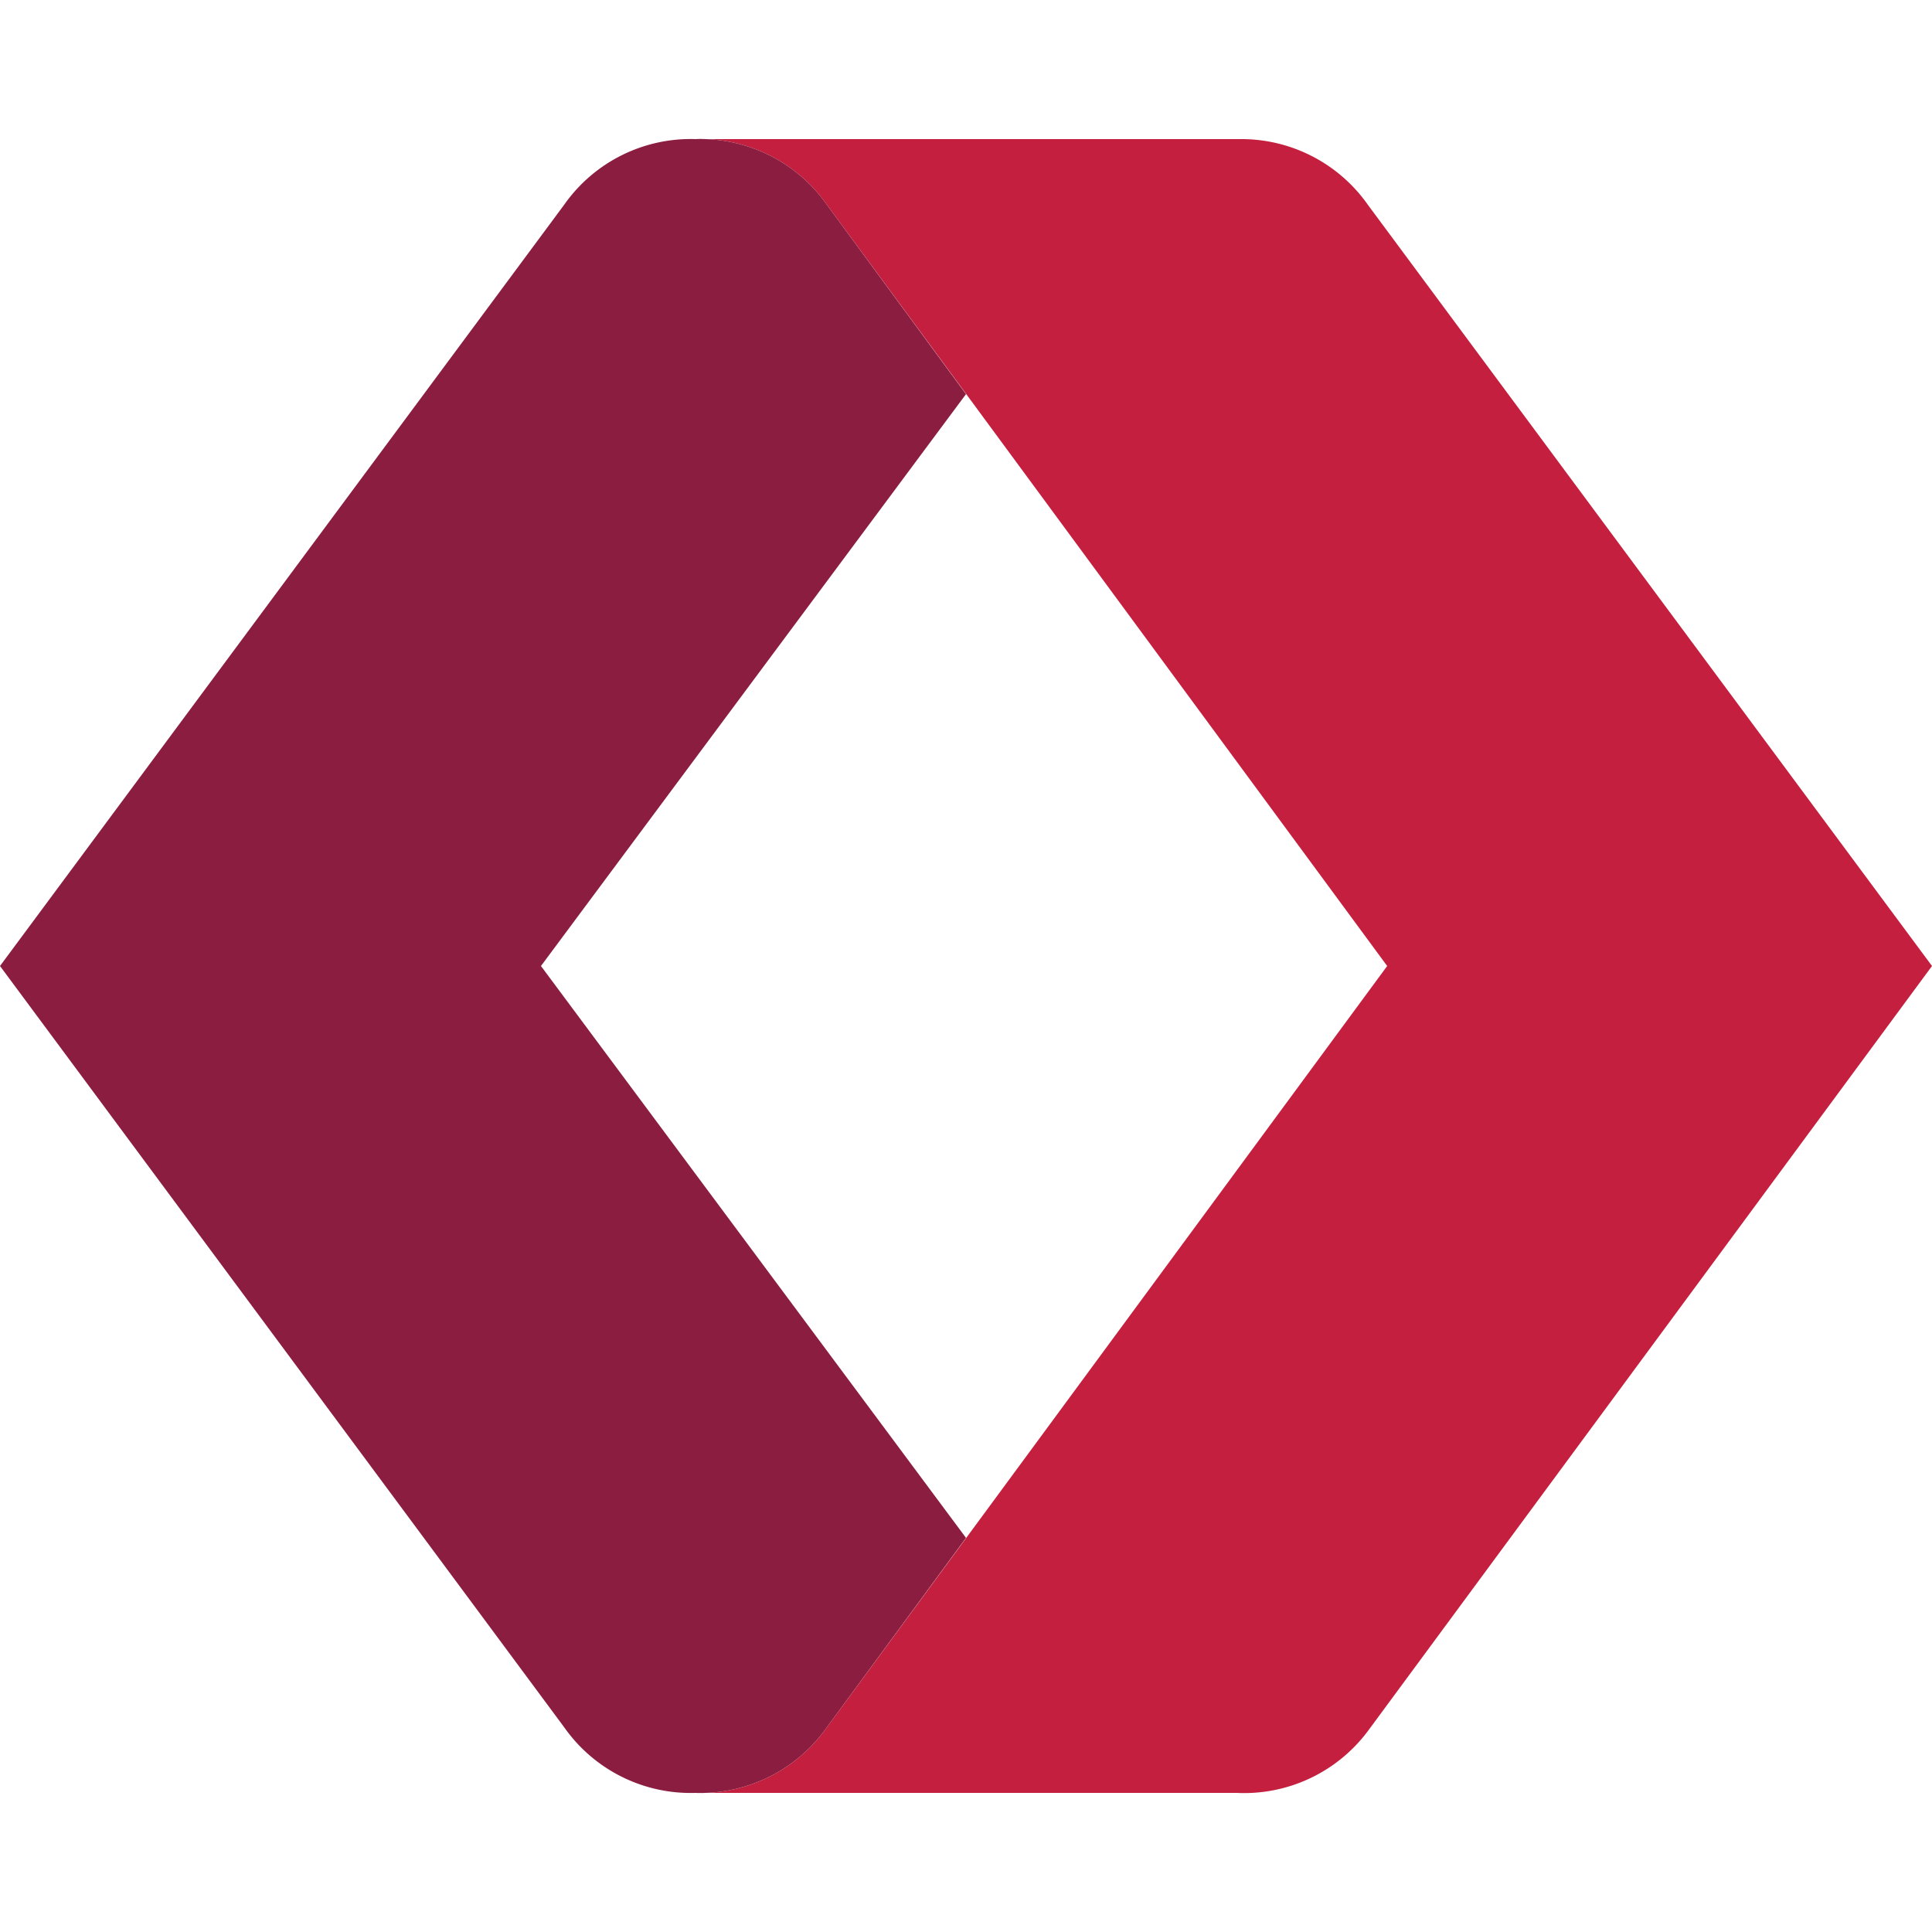 <?xml version="1.0" ?>
<svg xmlns="http://www.w3.org/2000/svg" viewBox="0 0 50 50">
	<path fill="#c41f3e" d="M35.4 5.3a4 4 0 0 0-3.3-1.7H18a4 4 0 0 1 3.4 1.7L35.9 25 21.4 44.7a4 4 0 0 1-3.4 1.7h14a4 4 0 0 0 3.4-1.6L50 25z"/>
	<path fill="#8b1d41" d="m25 10.2-3.6-4.9A4 4 0 0 0 18 3.6a4 4 0 0 0-3.4 1.7L0 25l14.6 19.7a4 4 0 0 0 3.4 1.7 4 4 0 0 0 3.4-1.7l3.6-4.9L14 25z"/>
</svg>